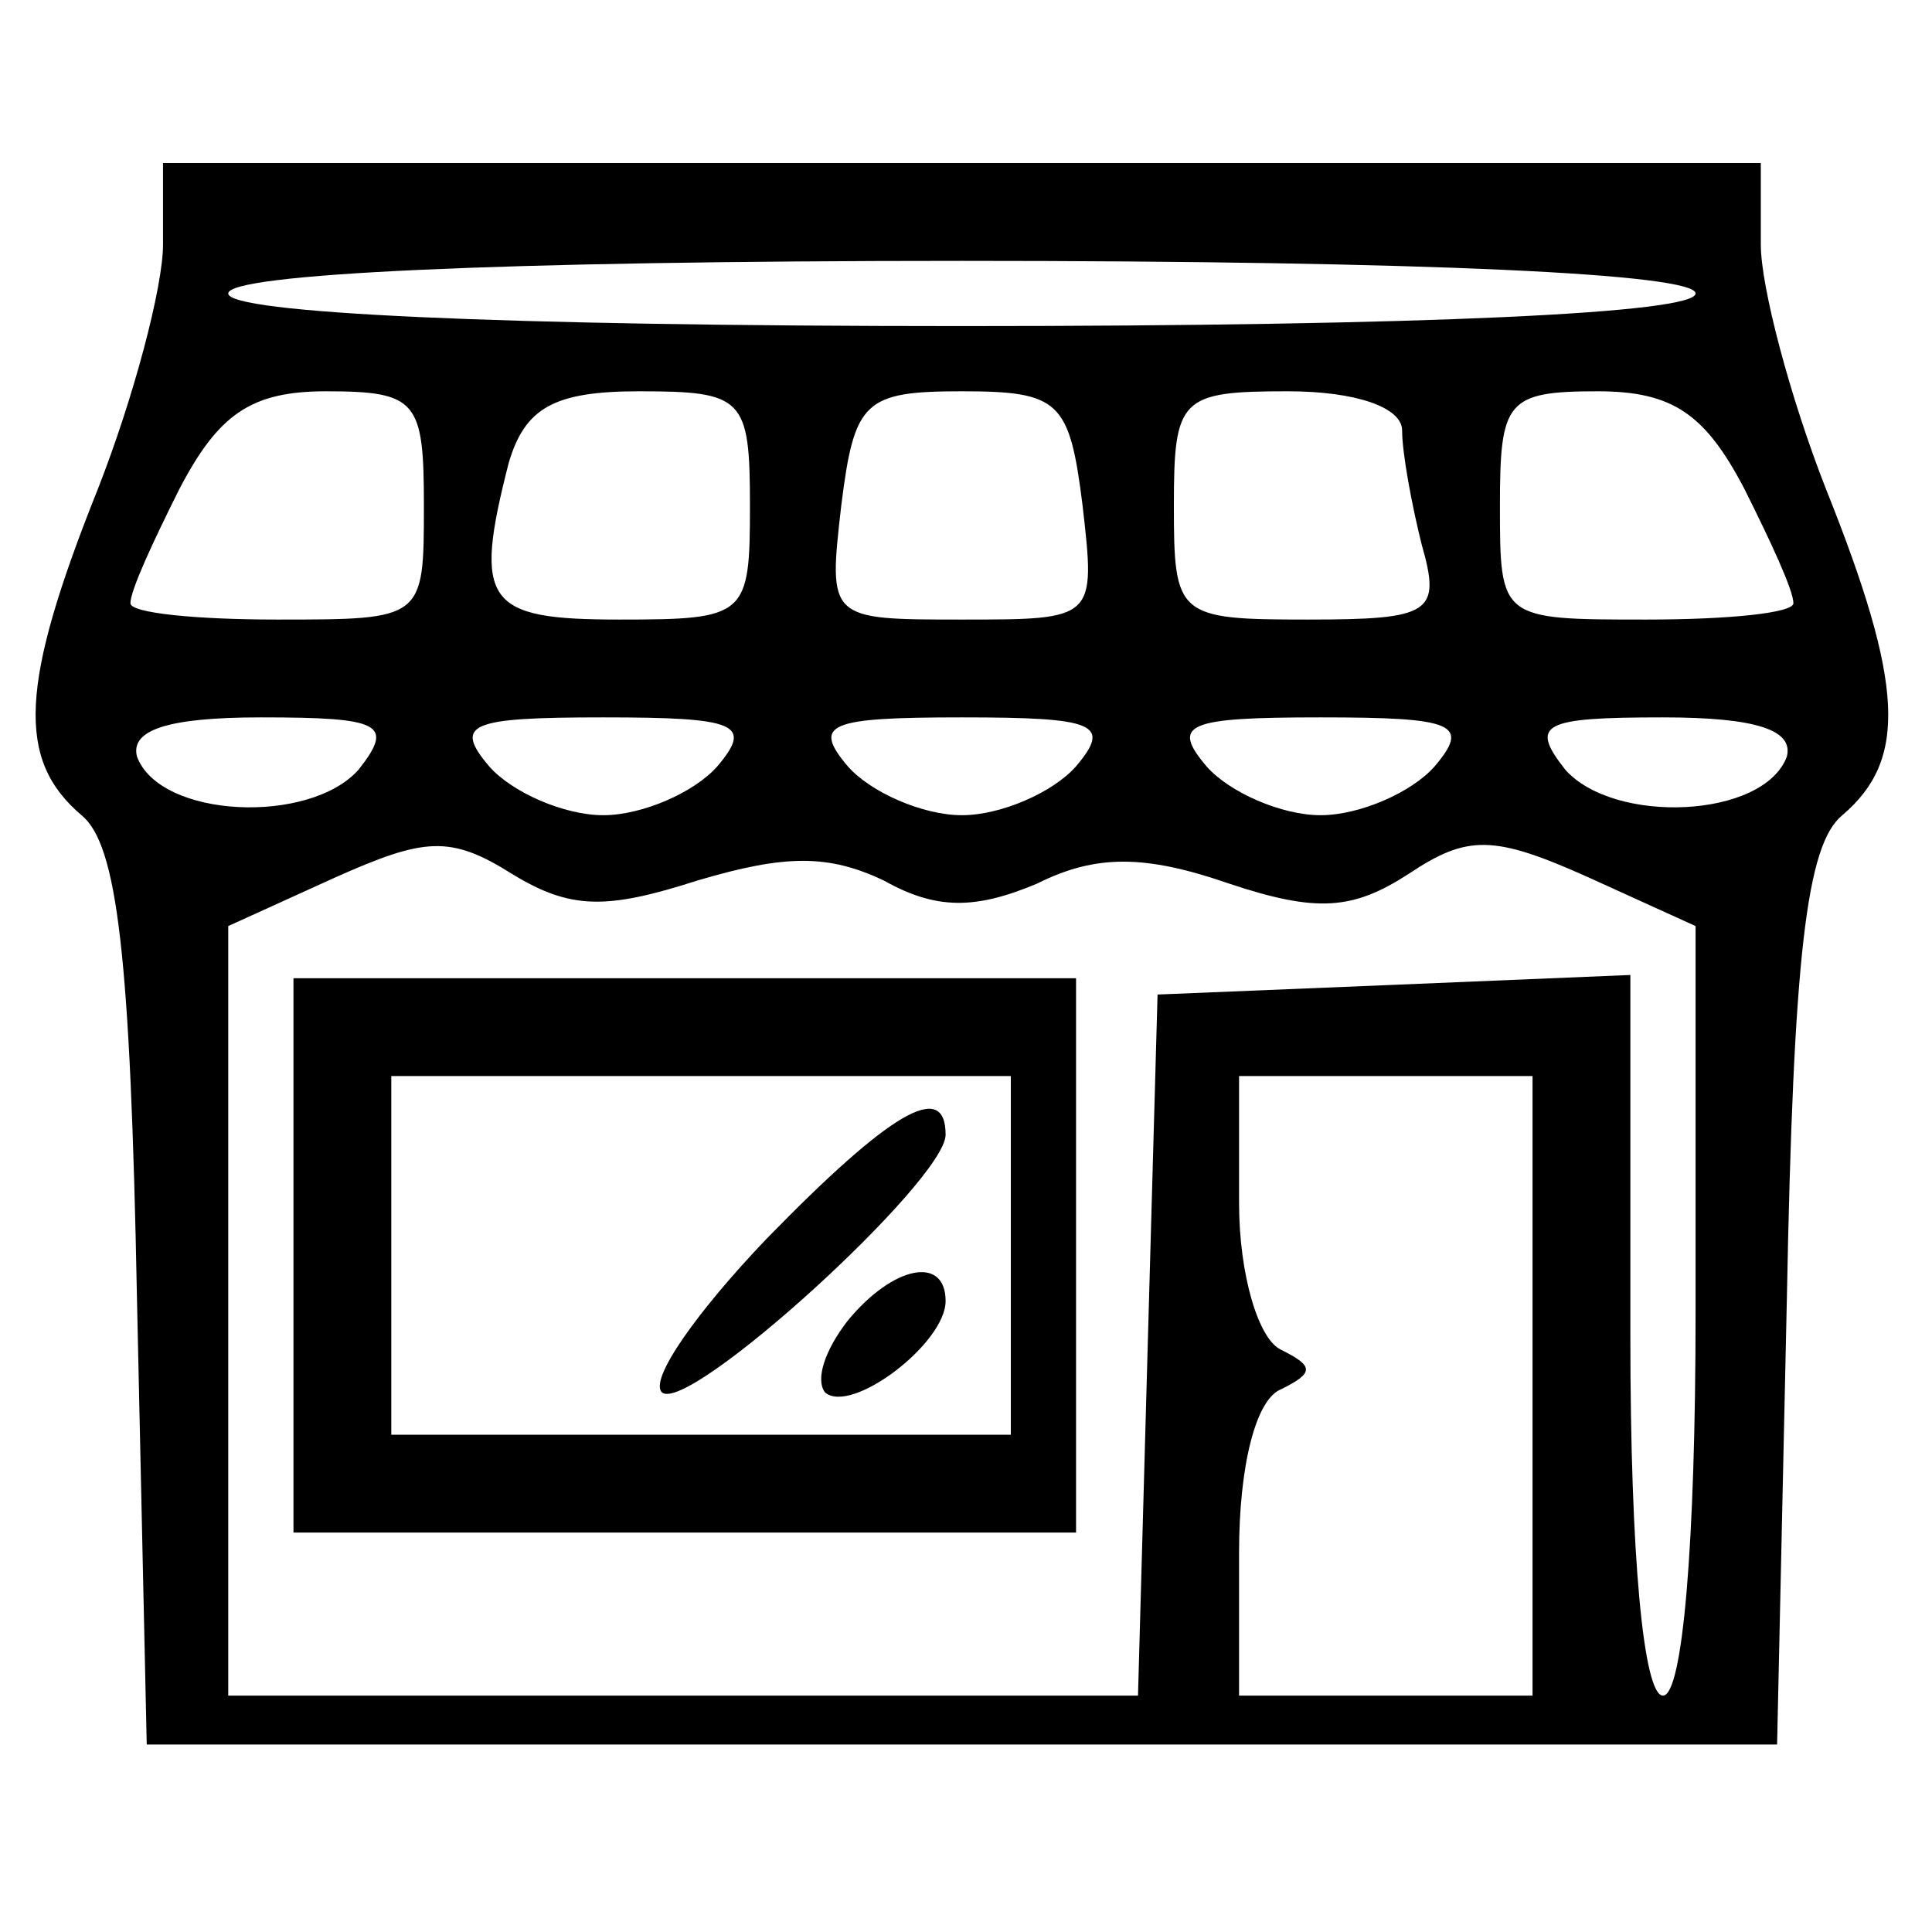 <svg width="79" height="79" viewBox="0 0 79 79" fill="none" xmlns="http://www.w3.org/2000/svg">
<path d="M6.666 10C6.666 11.733 5.466 16.267 4 20C0.8 28 0.666 31.067 3.333 33.334C4.8 34.533 5.333 39.067 5.6 53.067L6 71.334H39.333H72.666L73.066 53.067C73.333 39.067 73.866 34.533 75.333 33.334C78 31.067 77.866 28 74.666 20C73.2 16.267 72 11.733 72 10V6.667H39.333H6.666V10ZM69.333 12C69.333 12.8 58.4 13.334 39.333 13.334C20.266 13.334 9.333 12.8 9.333 12C9.333 11.2 20.266 10.667 39.333 10.667C58.4 10.667 69.333 11.2 69.333 12ZM17.333 20.667C17.333 25.334 17.333 25.334 11.333 25.334C8 25.334 5.333 25.067 5.333 24.667C5.333 24.134 6.266 22.134 7.333 20C8.933 16.933 10.266 16 13.333 16C17.066 16 17.333 16.4 17.333 20.667ZM30.666 20.667C30.666 25.2 30.533 25.334 25.333 25.334C19.866 25.334 19.333 24.667 20.8 18.933C21.466 16.667 22.666 16 26.133 16C30.4 16 30.666 16.267 30.666 20.667ZM44.266 20.667C44.8 25.334 44.8 25.334 39.333 25.334C33.866 25.334 33.866 25.334 34.4 20.667C34.933 16.4 35.333 16 39.333 16C43.333 16 43.733 16.4 44.266 20.667ZM57.333 17.6C57.333 18.534 57.733 20.667 58.133 22.267C58.933 25.067 58.533 25.334 53.466 25.334C48.133 25.334 48 25.2 48 20.667C48 16.267 48.266 16 52.666 16C55.466 16 57.333 16.667 57.333 17.6ZM71.333 20C72.4 22.134 73.333 24.134 73.333 24.667C73.333 25.067 70.666 25.334 67.333 25.334C61.333 25.334 61.333 25.334 61.333 20.667C61.333 16.4 61.6 16 65.333 16C68.4 16 69.733 16.933 71.333 20ZM14.666 31.467C12.666 33.733 6.533 33.467 5.6 30.933C5.333 29.867 6.8 29.334 10.666 29.334C15.6 29.334 16.133 29.6 14.666 31.467ZM29.333 31.334C28.4 32.4 26.266 33.334 24.666 33.334C23.066 33.334 20.933 32.4 20 31.334C18.533 29.6 19.2 29.334 24.666 29.334C30.133 29.334 30.8 29.6 29.333 31.334ZM44 31.334C43.066 32.4 40.933 33.334 39.333 33.334C37.733 33.334 35.6 32.4 34.666 31.334C33.2 29.6 33.866 29.334 39.333 29.334C44.8 29.334 45.466 29.6 44 31.334ZM58.666 31.334C57.733 32.4 55.6 33.334 54 33.334C52.4 33.334 50.266 32.4 49.333 31.334C47.866 29.6 48.533 29.334 54 29.334C59.466 29.334 60.133 29.6 58.666 31.334ZM73.066 30.933C72.133 33.467 66 33.733 64 31.467C62.533 29.6 63.066 29.334 68 29.334C71.866 29.334 73.333 29.867 73.066 30.933ZM28.533 36C32.133 34.934 33.866 34.934 36.133 36C38.266 37.2 39.866 37.2 42.4 36.133C44.8 34.934 46.8 34.934 50.266 36.133C53.866 37.334 55.333 37.2 57.6 35.733C60 34.133 61.066 34.133 64.933 35.867L69.333 37.867V53.6C69.333 63.2 68.8 69.334 68 69.334C67.2 69.334 66.666 63.6 66.666 54.667V39.867L57.066 40.267L47.333 40.667L46.933 54.934L46.533 69.334H28H9.333V53.6V37.867L13.733 35.867C17.333 34.267 18.4 34.133 20.933 35.733C23.333 37.2 24.8 37.2 28.533 36ZM62.666 56.667V69.334H56.666H50.666V63.467C50.666 60 51.333 57.2 52.4 56.8C53.733 56.133 53.733 55.867 52.4 55.2C51.466 54.8 50.666 52.133 50.666 49.2V44H56.666H62.666V56.667Z" fill="black"/>
<path d="M12 51.334V62.667H28H44V51.334V40H28H12V51.334ZM41.333 51.334V58.667H28.667H16V51.334V44H28.667H41.333V51.334Z" fill="black"/>
<path d="M31.332 50.667C28.532 53.6 26.532 56.4 27.066 56.933C28.133 57.867 38.666 48.267 38.666 46.4C38.666 44.133 36.399 45.467 31.332 50.667Z" fill="black"/>
<path d="M34.666 54C33.733 55.2 33.333 56.4 33.733 56.934C34.799 57.867 38.666 54.934 38.666 53.2C38.666 51.334 36.533 51.734 34.666 54Z" fill="black"/>
</svg>
